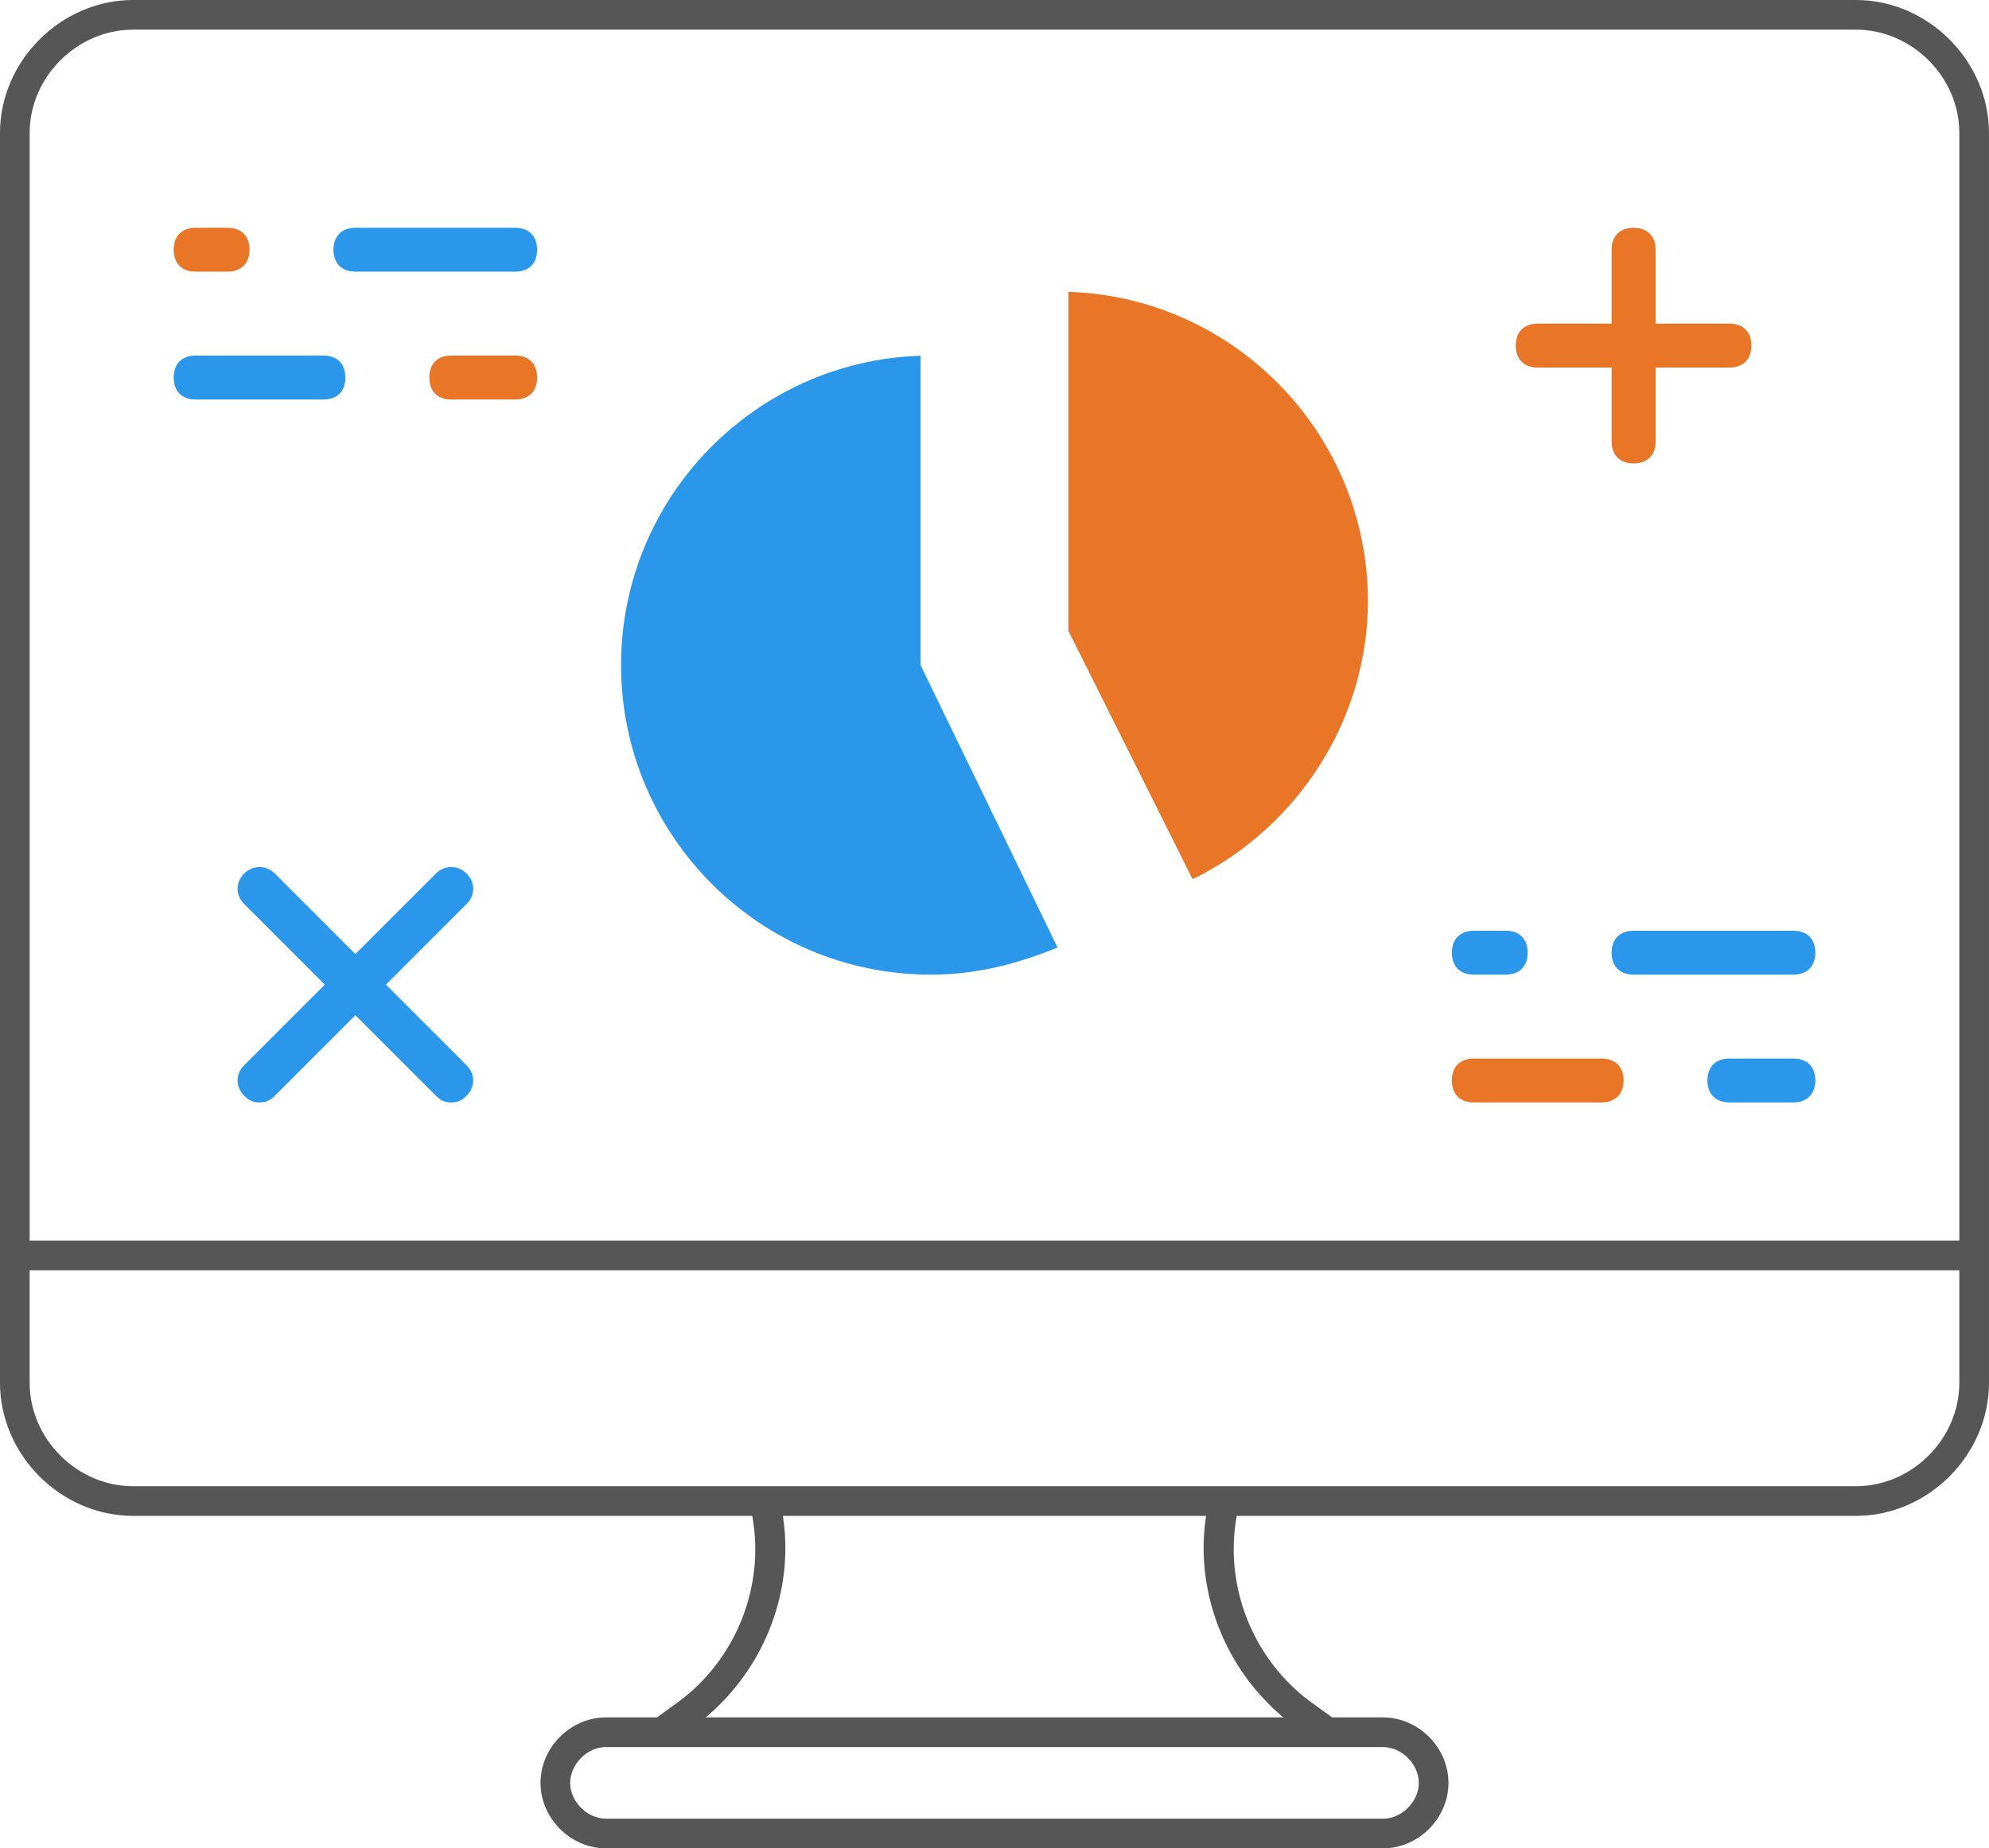 <?xml version="1.0" encoding="utf-8"?>
<!-- Generator: Adobe Illustrator 16.0.0, SVG Export Plug-In . SVG Version: 6.00 Build 0)  -->
<!DOCTYPE svg PUBLIC "-//W3C//DTD SVG 1.1//EN" "http://www.w3.org/Graphics/SVG/1.1/DTD/svg11.dtd">
<svg version="1.1" id="Шар_1" xmlns="http://www.w3.org/2000/svg" xmlns:xlink="http://www.w3.org/1999/xlink" x="0px" y="0px"
	 width="178px" height="165.431px" viewBox="0 0 178 165.431" enable-background="new 0 0 178 165.431" xml:space="preserve">
<g>
	<g>
		<g>
			<path fill="#2A97EA" d="M34.538,88.125l7.211-7.211c0.799-0.792,0.799-1.945,0-2.736c-0.776-0.773-1.967-0.77-2.736,0
				l-7.211,7.211l-7.211-7.211c-0.77-0.77-1.968-0.77-2.736,0c-0.792,0.791-0.792,1.945,0,2.736l7.211,7.211l-7.211,7.211
				c-0.792,0.792-0.792,1.945,0,2.736c0.437,0.44,0.799,0.596,1.376,0.596c0.569,0,0.924-0.155,1.36-0.592l7.211-7.211l7.211,7.207
				c0.444,0.44,0.799,0.596,1.368,0.596c0.577,0,0.932-0.155,1.368-0.596c0.799-0.795,0.799-1.941,0-2.736L34.538,88.125z"/>
		</g>
		<g>
			<path fill="#E97527" d="M154.766,28.966h-6.604v-6.612c0-1.231-0.739-1.967-1.968-1.967c-1.228,0-1.967,0.736-1.967,1.967v6.612
				h-6.612c-1.228,0-1.967,0.736-1.967,1.964c0,1.231,0.739,1.967,1.967,1.967h6.612v6.612c0,1.231,0.739,1.967,1.967,1.967
				c1.229,0,1.968-0.736,1.968-1.967v-6.612h6.604c1.234,0,1.967-0.736,1.967-1.967C156.732,29.702,156,28.966,154.766,28.966z"/>
		</g>
		<g>
			<path fill="#2A97EA" d="M82.382,31.839C67.517,32.316,55.58,44.553,55.58,59.529c0,15.276,12.425,27.701,27.697,27.701
				c3.713,0,7.248-0.754,11.367-2.426L82.382,59.529V31.839z"/>
		</g>
		<g>
			<path fill="#2A97EA" d="M28.939,31.824H17.506c-1.229,0-1.96,0.736-1.96,1.967s0.731,1.964,1.96,1.964h11.434
				c1.235,0,1.968-0.732,1.968-1.964S30.175,31.824,28.939,31.824z"/>
		</g>
		<g>
			<path fill="#E97527" d="M46.098,31.824h-5.717c-1.228,0-1.96,0.736-1.96,1.967s0.732,1.964,1.96,1.964h5.717
				c1.235,0,1.968-0.732,1.968-1.964S47.333,31.824,46.098,31.824z"/>
		</g>
		<g>
			<path fill="#2A97EA" d="M134.752,83.3h-2.861c-1.206,0-1.961,0.754-1.961,1.963c0,1.231,0.732,1.967,1.961,1.967h2.861
				c1.229,0,1.96-0.735,1.96-1.967C136.712,84.036,135.98,83.3,134.752,83.3z"/>
		</g>
		<g>
			<path fill="#E97527" d="M20.36,20.387h-2.854c-1.229,0-1.96,0.736-1.96,1.967c0,1.228,0.731,1.96,1.96,1.96h2.854
				c1.213,0,1.975-0.751,1.975-1.96C22.335,21.123,21.596,20.387,20.36,20.387z"/>
		</g>
		<g>
			<path fill="#2A97EA" d="M46.098,20.387H31.802c-1.213,0-1.96,0.75-1.96,1.967c0,1.209,0.747,1.96,1.96,1.96h14.296
				c1.235,0,1.968-0.732,1.968-1.96C48.065,21.123,47.333,20.387,46.098,20.387z"/>
		</g>
		<g>
			<path fill="#2A97EA" d="M160.49,83.3h-14.297c-1.213,0-1.967,0.754-1.967,1.963c0,1.231,0.739,1.967,1.967,1.967h14.297
				c1.234,0,1.967-0.735,1.967-1.967C162.457,84.036,161.725,83.3,160.49,83.3z"/>
		</g>
		<g>
			<path fill="#2A97EA" d="M160.49,94.742h-5.725c-1.228,0-1.96,0.731-1.96,1.963c0,1.213,0.754,1.964,1.96,1.964h5.725
				c1.213,0,1.967-0.751,1.967-1.964C162.457,95.473,161.725,94.742,160.49,94.742z"/>
		</g>
		<g>
			<path fill="#E97527" d="M143.332,94.742h-11.435c-1.235,0-1.968,0.731-1.968,1.963c0,1.228,0.732,1.964,1.968,1.964h11.435
				c1.213,0,1.967-0.751,1.967-1.964C145.299,95.473,144.559,94.742,143.332,94.742z"/>
		</g>
		<g>
			<path fill="#E97527" d="M122.416,53.809c0-14.977-11.944-27.213-26.803-27.69v30.338l11.094,22.191h0.104
				C116.3,73.966,122.416,64.237,122.416,53.809z"/>
		</g>
	</g>
	<path fill="#565656" d="M166.092,0H11.907C5.454,0,0,5.455,0,11.907v111.855c0,6.457,5.454,11.911,11.907,11.911h55.417
		l0.011,0.074c1.12,6.275-1.479,12.776-6.619,16.566l-1.923,1.395h-4.56c-3.177,0-5.861,2.685-5.861,5.861
		c0,3.176,2.685,5.861,5.861,5.861h69.532c3.177,0,5.861-2.686,5.861-5.861c0-3.177-2.685-5.861-5.861-5.861h-4.549l-1.915-1.383
		c-5.151-3.791-7.755-10.299-6.638-16.574l0.011-0.078h55.417c6.453,0,11.908-5.454,11.908-11.911V11.907
		C178,5.455,172.545,0,166.092,0z M123.766,162.775H54.233c-1.679,0-3.206-1.526-3.206-3.205c0-1.68,1.527-3.207,3.206-3.207h69.532
		c1.679,0,3.206,1.527,3.206,3.207C126.972,161.249,125.444,162.775,123.766,162.775z M63.152,153.708l0.193-0.166
		c5.136-4.401,7.717-11.209,6.733-17.766l-0.015-0.104h37.87l-0.015,0.107c-0.979,6.553,1.602,13.36,6.734,17.762l0.191,0.166
		H63.152z M166.092,133.018H11.907c-5.015,0-9.253-4.237-9.253-9.256v-10.069h172.69v10.069
		C175.345,128.781,171.106,133.018,166.092,133.018z M11.907,2.655h154.185c5.015,0,9.253,4.238,9.253,9.252v99.13H2.654v-99.13
		C2.654,6.893,6.893,2.655,11.907,2.655z"/>
</g>
</svg>
